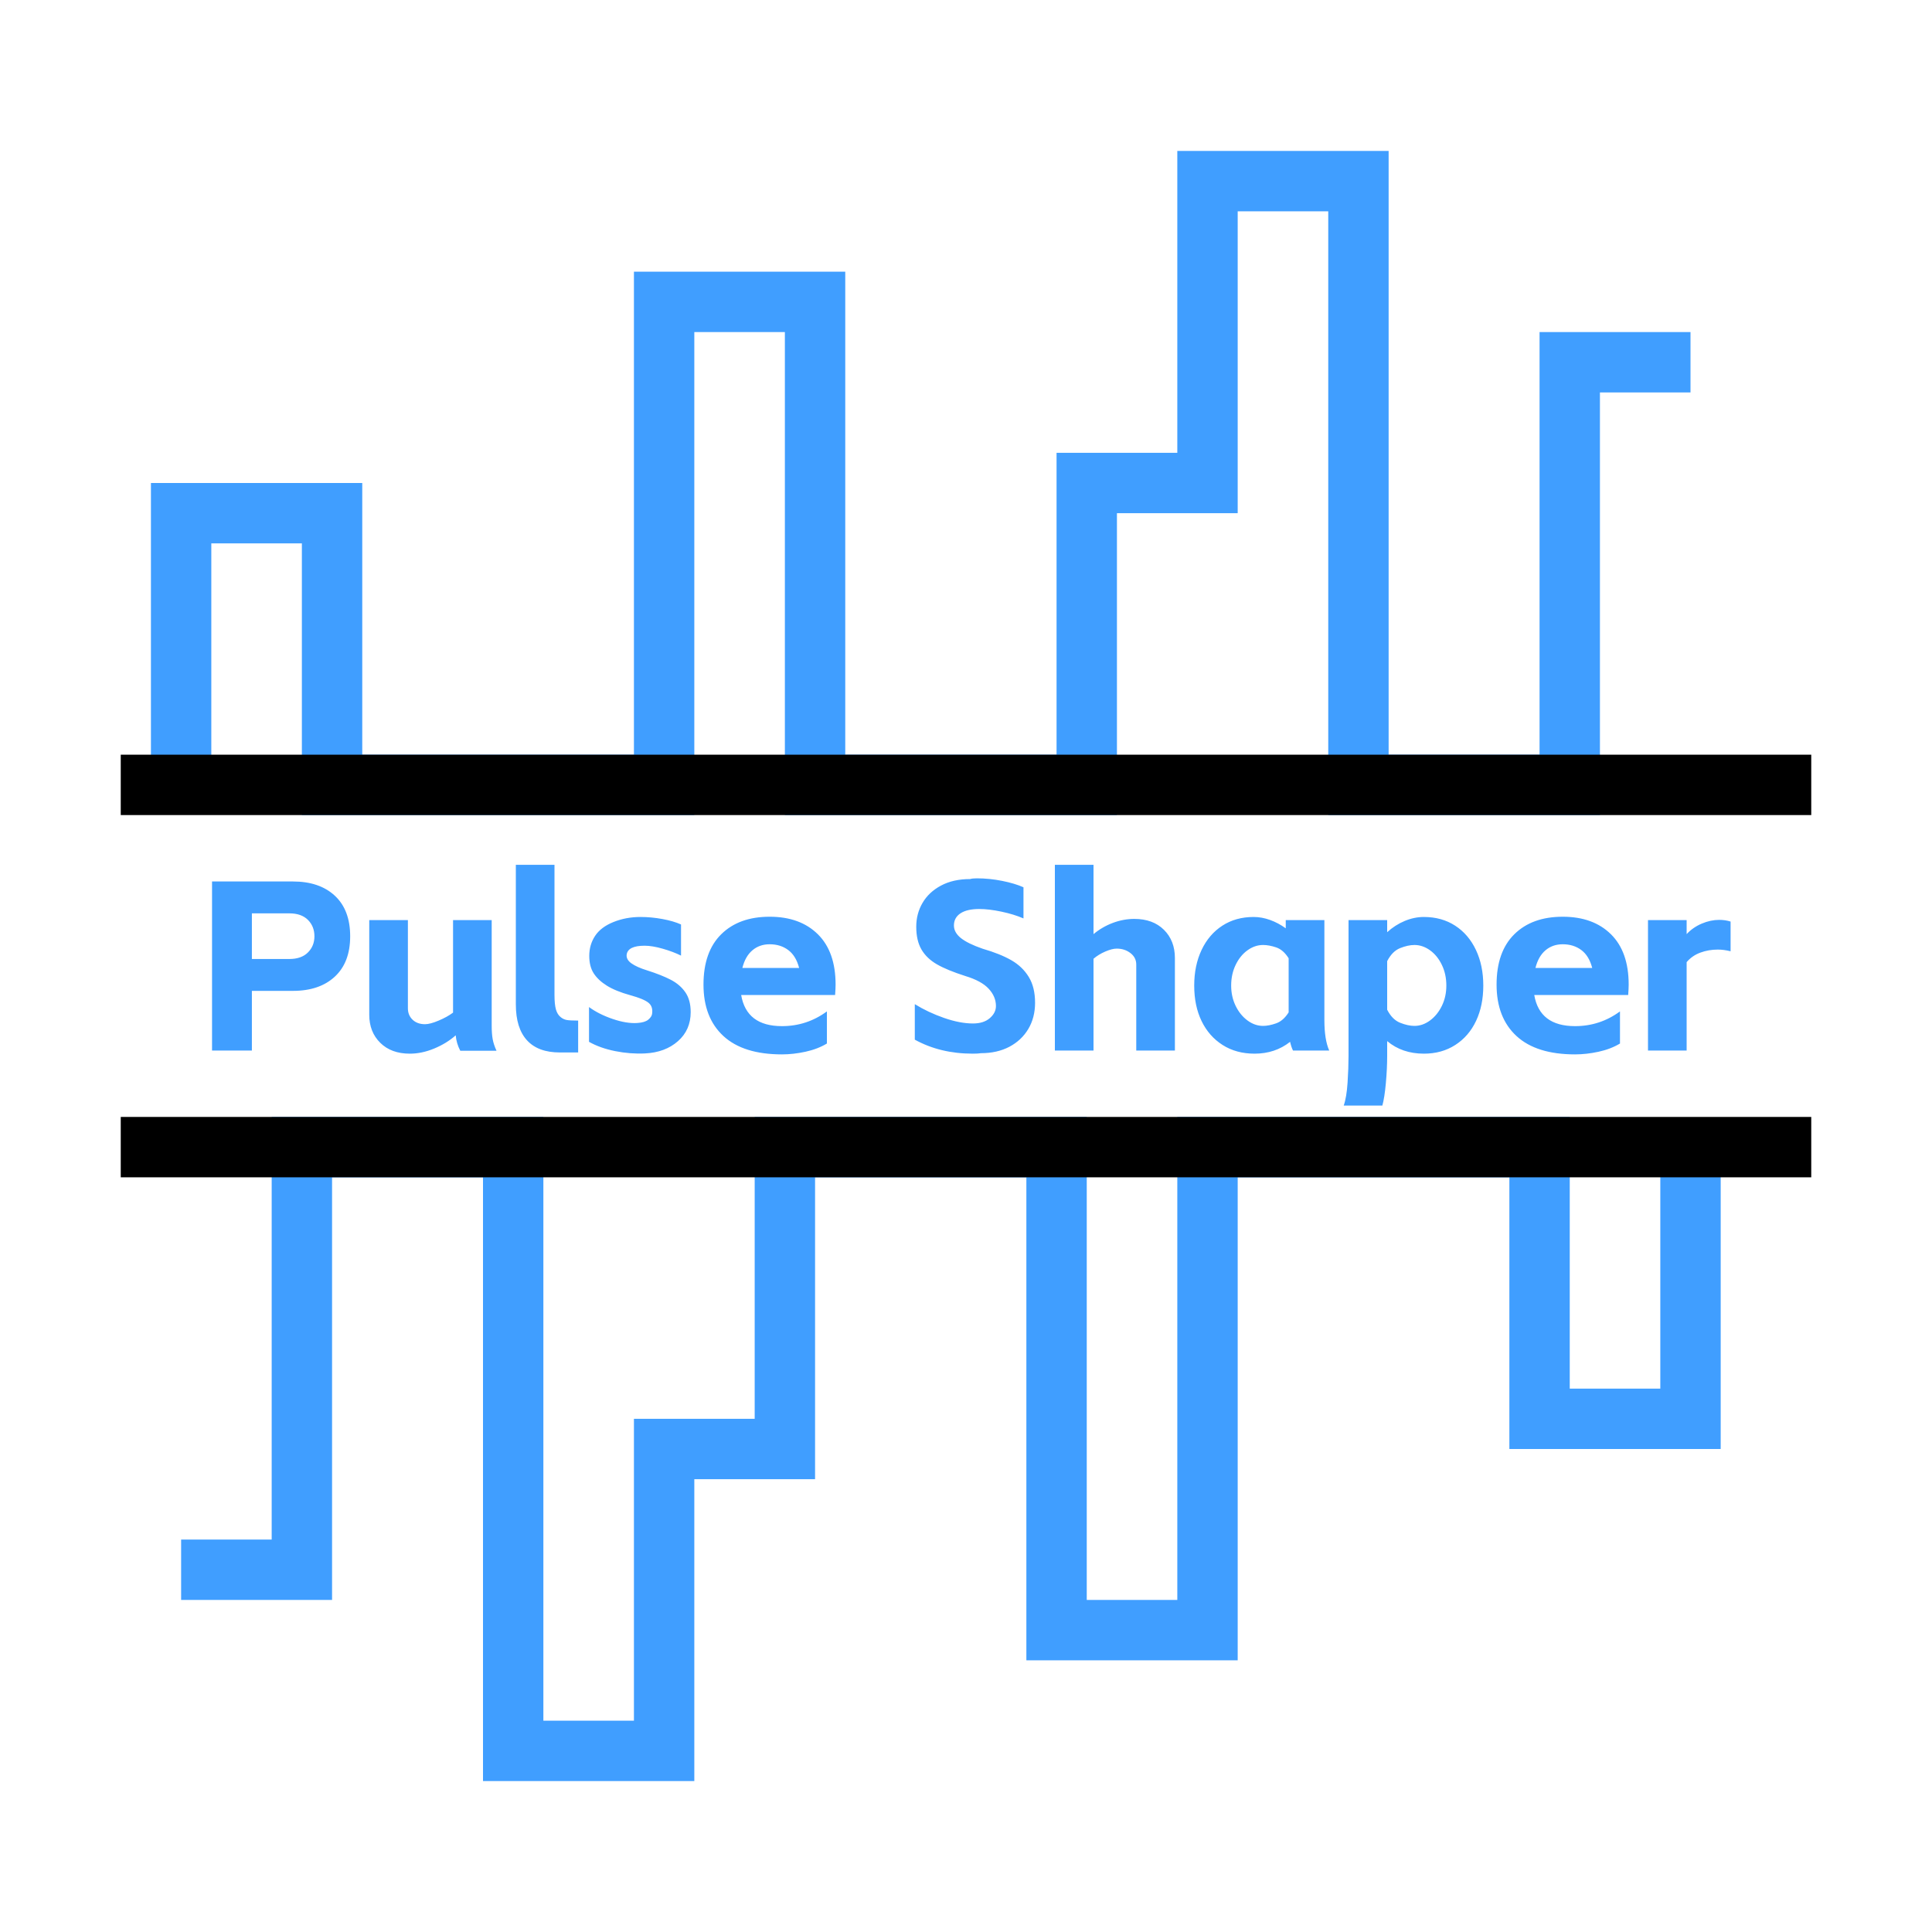 <svg xmlns="http://www.w3.org/2000/svg" xmlns:xlink="http://www.w3.org/1999/xlink" fill="none" version="1.1" width="32" height="32" viewBox="0 0 32 32"><rect x="0" y="0" width="32" height="32" fill="#333333" stroke="none"/><defs><clipPath id="master_svg0_33_695"><rect x="32" y="0" width="32" height="32" rx="0"/></clipPath></defs><g transform="matrix(-1,0,0,1,64,0)" clip-path="url(#master_svg0_33_695)"><rect x="32" y="0" width="32" height="32" rx="0" fill="#FFFFFF" fill-opacity="1"/><g transform="matrix(-1,0,0,1,122,0)"><path d="M62.852,14.6Q63.292,14.6,63.546,14.836Q63.8,15.072,63.8,15.508Q63.8,15.94,63.546,16.176Q63.292,16.412,62.852,16.412L62.172,16.412L62.172,17.4L61.512,17.4L61.512,14.6L62.852,14.6ZM62.792,15.884Q62.992,15.884,63.1,15.776Q63.208,15.668,63.208,15.508Q63.208,15.344,63.1,15.236Q62.992,15.128,62.792,15.128L62.172,15.128L62.172,15.884L62.792,15.884ZM65.624,17.404Q65.56,17.284,65.548,17.148Q65.4,17.28,65.194,17.366Q64.988,17.452,64.788,17.452Q64.48,17.452,64.298,17.272Q64.116,17.092,64.116,16.808L64.116,15.24L64.756,15.24L64.756,16.7Q64.756,16.816,64.834,16.89Q64.912,16.964,65.04,16.964Q65.124,16.964,65.266,16.904Q65.408,16.844,65.504,16.772L65.504,15.24L66.144,15.24L66.144,16.988Q66.144,17.12,66.16,17.21Q66.176,17.3,66.224,17.404L65.624,17.404ZM67.272,17.432Q66.912,17.432,66.728,17.23Q66.544,17.028,66.544,16.636L66.544,14.324L67.184,14.324L67.184,16.476Q67.184,16.636,67.208,16.72Q67.232,16.804,67.288,16.848Q67.332,16.884,67.386,16.894Q67.44,16.904,67.576,16.904L67.576,17.432L67.272,17.432ZM68.684,17.448Q68.44,17.46,68.19,17.41Q67.94,17.36,67.756,17.256L67.756,16.68Q67.92,16.8,68.15,16.878Q68.38,16.956,68.556,16.944Q68.68,16.936,68.736,16.89Q68.792,16.844,68.8,16.796Q68.82,16.672,68.74,16.608Q68.66,16.544,68.44,16.484Q68.196,16.416,68.052,16.326Q67.908,16.236,67.834,16.122Q67.76,16.008,67.76,15.832Q67.76,15.648,67.856,15.502Q67.952,15.356,68.16,15.272Q68.368,15.188,68.608,15.188Q68.788,15.188,68.972,15.222Q69.156,15.256,69.28,15.312L69.28,15.828Q69.152,15.764,68.978,15.714Q68.804,15.664,68.676,15.664Q68.404,15.664,68.38,15.808Q68.368,15.892,68.458,15.956Q68.548,16.02,68.716,16.072Q68.956,16.148,69.11,16.228Q69.264,16.308,69.352,16.436Q69.44,16.564,69.44,16.764Q69.44,17.06,69.228,17.246Q69.016,17.432,68.684,17.448ZM71.696,17.284Q71.544,17.376,71.342,17.42Q71.14,17.464,70.952,17.464Q70.312,17.464,69.982,17.16Q69.652,16.856,69.652,16.308Q69.652,15.764,69.946,15.474Q70.24,15.184,70.748,15.184Q71.252,15.184,71.546,15.474Q71.84,15.764,71.84,16.308Q71.84,16.368,71.832,16.48L70.276,16.48Q70.364,16.996,70.952,16.996Q71.364,16.996,71.696,16.752L71.696,17.284ZM71.236,16.032Q71.184,15.832,71.056,15.736Q70.928,15.64,70.748,15.64Q70.58,15.64,70.462,15.74Q70.344,15.84,70.296,16.032L71.236,16.032ZM74.248,17.444Q74.204,17.452,74.112,17.452Q73.572,17.452,73.152,17.22L73.152,16.632Q73.372,16.768,73.636,16.86Q73.9,16.952,74.116,16.952Q74.292,16.952,74.394,16.864Q74.496,16.776,74.496,16.663Q74.496,16.507,74.376,16.377Q74.256,16.247,73.992,16.167Q73.688,16.07,73.518,15.972Q73.348,15.874,73.262,15.726Q73.176,15.578,73.176,15.349Q73.176,15.133,73.28,14.955Q73.384,14.776,73.586,14.668Q73.788,14.56,74.068,14.56Q74.104,14.548,74.18,14.548Q74.388,14.548,74.598,14.59Q74.808,14.632,74.952,14.696L74.952,15.212Q74.796,15.144,74.588,15.1Q74.38,15.056,74.22,15.056Q74.016,15.056,73.908,15.128Q73.8,15.2,73.8,15.329Q73.8,15.445,73.916,15.538Q74.032,15.63,74.276,15.714Q74.568,15.799,74.752,15.905Q74.936,16.011,75.04,16.182Q75.144,16.352,75.144,16.609Q75.144,16.854,75.032,17.043Q74.92,17.231,74.718,17.338Q74.516,17.444,74.248,17.444ZM76.112,14.324L76.112,15.472Q76.256,15.352,76.432,15.286Q76.608,15.22,76.788,15.22Q77.096,15.22,77.278,15.4Q77.46,15.58,77.46,15.868L77.46,17.4L76.82,17.4L76.82,15.976Q76.82,15.86,76.724,15.786Q76.628,15.712,76.496,15.712Q76.42,15.712,76.308,15.76Q76.196,15.808,76.112,15.88L76.112,17.4L75.472,17.4L75.472,14.324L76.112,14.324ZM78.78,17.452Q78.476,17.452,78.25,17.308Q78.024,17.164,77.902,16.912Q77.78,16.66,77.78,16.324Q77.78,15.992,77.902,15.734Q78.024,15.476,78.246,15.332Q78.468,15.188,78.764,15.188Q78.9,15.188,79.038,15.238Q79.176,15.288,79.296,15.376L79.296,15.24L79.936,15.24L79.936,16.896Q79.936,17.22,80.016,17.4L79.416,17.4Q79.388,17.344,79.368,17.256Q79.12,17.452,78.78,17.452ZM78.392,16.324Q78.392,16.508,78.466,16.66Q78.54,16.812,78.662,16.902Q78.784,16.992,78.92,16.992Q79.016,16.992,79.136,16.95Q79.256,16.908,79.344,16.768L79.344,15.872Q79.256,15.732,79.138,15.692Q79.02,15.652,78.92,15.652Q78.784,15.652,78.662,15.74Q78.54,15.828,78.466,15.982Q78.392,16.136,78.392,16.324ZM80.256,18.312Q80.304,18.176,80.32,17.932Q80.336,17.688,80.336,17.488L80.336,15.24L80.976,15.24L80.976,15.44Q81.108,15.32,81.266,15.254Q81.424,15.188,81.584,15.188Q81.88,15.188,82.102,15.332Q82.324,15.476,82.446,15.734Q82.568,15.992,82.568,16.324Q82.568,16.656,82.448,16.91Q82.328,17.164,82.104,17.308Q81.88,17.452,81.584,17.452Q81.224,17.452,80.976,17.244L80.976,17.488Q80.976,17.7,80.954,17.942Q80.932,18.184,80.896,18.312L80.256,18.312ZM80.976,16.724Q81.06,16.888,81.19,16.94Q81.32,16.992,81.428,16.992Q81.564,16.992,81.686,16.902Q81.808,16.812,81.882,16.66Q81.956,16.508,81.956,16.324Q81.956,16.136,81.882,15.982Q81.808,15.828,81.686,15.74Q81.564,15.652,81.428,15.652Q81.32,15.652,81.19,15.704Q81.06,15.756,80.976,15.92L80.976,16.724ZM84.832,17.284Q84.68,17.376,84.478,17.42Q84.276,17.464,84.088,17.464Q83.448,17.464,83.118,17.16Q82.788,16.856,82.788,16.308Q82.788,15.764,83.082,15.474Q83.376,15.184,83.884,15.184Q84.388,15.184,84.682,15.474Q84.976,15.764,84.976,16.308Q84.976,16.368,84.968,16.48L83.412,16.48Q83.5,16.996,84.088,16.996Q84.5,16.996,84.832,16.752L84.832,17.284ZM84.372,16.032Q84.32,15.832,84.192,15.736Q84.064,15.64,83.884,15.64Q83.716,15.64,83.598,15.74Q83.48,15.84,83.432,16.032L84.372,16.032ZM85.936,15.24L85.936,15.472Q86.04,15.36,86.186,15.298Q86.332,15.236,86.476,15.236Q86.576,15.236,86.664,15.264L86.664,15.756Q86.552,15.728,86.452,15.728Q86.3,15.728,86.164,15.778Q86.028,15.828,85.936,15.936L85.936,17.4L85.296,17.4L85.296,15.24L85.936,15.24Z" fill="#409EFF" fill-opacity="1"/></g><g transform="matrix(-1,0,0,1,122,0)"><path d="M86.5,24L86.5,19L85.5,19L85.5,23L84,23L84,18.5L77.5,18.5L77.5,26.5L76,26.5L76,18.5L70.5,18.5L70.5,23.5L68.5,23.5L68.5,28.5L67,28.5L67,18.5L62.5,18.5L62.5,25.5L61,25.5L61,26.5L63.5,26.5L63.5,19.5L66,19.5L66,29.5L69.5,29.5L69.5,24.5L71.5,24.5L71.5,19.5L75,19.5L75,27.5L78.5,27.5L78.5,19.5L83,19.5L83,24L86.5,24Z" fill-rule="evenodd" fill="#409EFF" fill-opacity="1"/></g><g transform="matrix(1,0,0,-1,0,26)"><path d="M61.5,18L61.5,13L60.5,13L60.5,17L59,17L59,12.5L52.5,12.5L52.5,20.5L51,20.5L51,12.5L45.5,12.5L45.5,17.5L43.5,17.5L43.5,22.5L42,22.5L42,12.5L37.5,12.5L37.5,19.5L36,19.5L36,20.5L38.5,20.5L38.5,13.5L41,13.5L41,23.5L44.5,23.5L44.5,18.5L46.5,18.5L46.5,13.5L50,13.5L50,21.5L53.5,21.5L53.5,13.5L58,13.5L58,18L61.5,18Z" fill-rule="evenodd" fill="#409EFF" fill-opacity="1"/></g><g transform="matrix(-1,0,0,1,124,0)"><path d="M62,13.5L90,13.5L90,12.5L62,12.5L62,13.5ZM90,18.5L62,18.5L62,19.5L90,19.5L90,18.5Z" fill-rule="evenodd" fill="#000000" fill-opacity="1"/></g></g></svg>